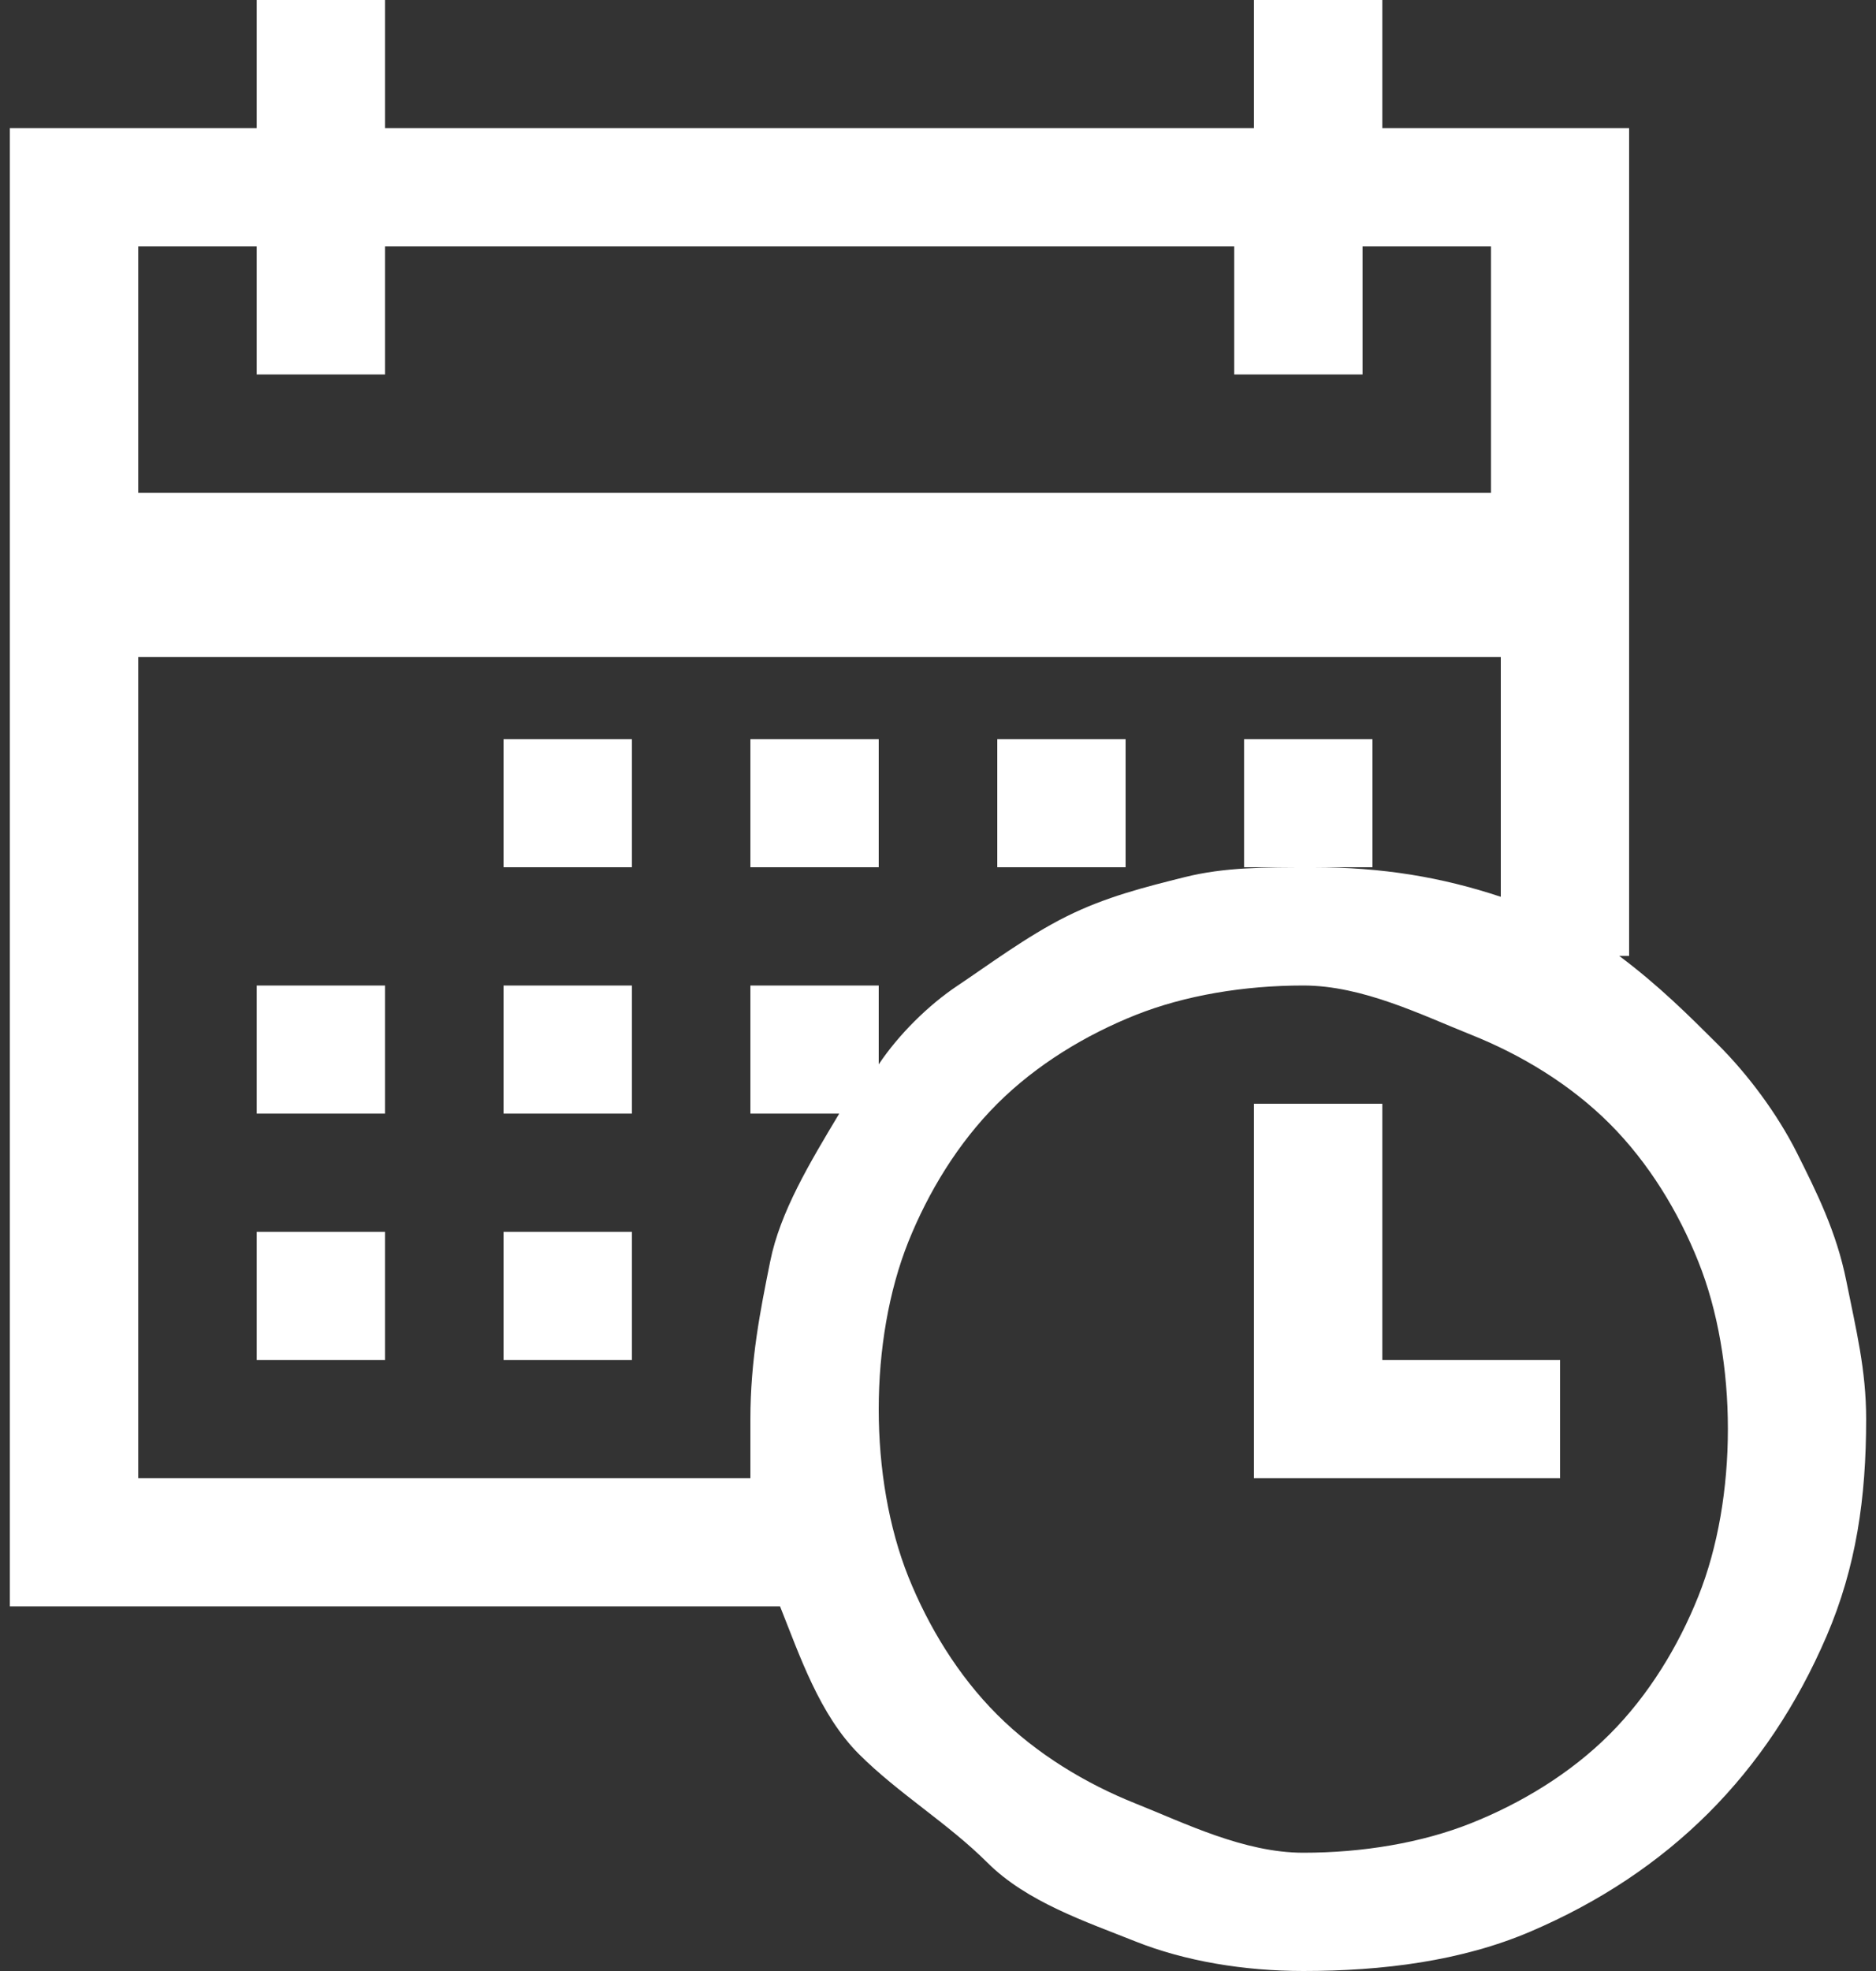 ﻿<?xml version="1.0" encoding="utf-8"?>
<svg version="1.1" xmlns:xlink="http://www.w3.org/1999/xlink" width="20px" height="21px" xmlns="http://www.w3.org/2000/svg">
  <rect width="100%" height="100%" fill="#333333" stroke="none"/>
  <g transform="matrix(1 0 0 1 -10 -10 )">
    <path d="M 17.368 10.185  L 17.263 10.185  C 17.684 10.5  18 10.815  18.316 11.13  C 18.632 11.445  18.947 11.865  19.158 12.285  C 19.368 12.705  19.579 13.125  19.684 13.65  C 19.789 14.175  19.895 14.595  19.895 15.12  C 19.895 15.96  19.789 16.695  19.474 17.43  C 19.158 18.165  18.737 18.795  18.211 19.32  C 17.684 19.845  17.053 20.265  16.316 20.58  C 15.579 20.895  14.737 21  13.895 21  C 13.263 21  12.632 20.895  12.105 20.685  C 11.579 20.475  10.947 20.265  10.526 19.845  C 10.105 19.425  9.579 19.11  9.158 18.69  C 8.737 18.27  8.526 17.64  8.316 17.115  L 0.105 17.115  L 0.105 1.365  L 2.737 1.365  L 2.737 0  L 4.105 0  L 4.105 1.365  L 13.368 1.365  L 13.368 0  L 14.737 0  L 14.737 1.365  L 17.368 1.365  L 17.368 10.185  Z M 2.737 2.625  L 1.474 2.625  L 1.474 5.25  L 15.895 5.25  L 15.895 2.625  L 14.526 2.625  L 14.526 3.99  L 13.158 3.99  L 13.158 2.625  L 4.105 2.625  L 4.105 3.99  L 2.737 3.99  L 2.737 2.625  Z M 1.474 15.75  L 8 15.75  C 8 15.54  8 15.33  8 15.12  C 8 14.49  8.105 13.965  8.211 13.44  C 8.316 12.915  8.632 12.39  8.947 11.865  L 8 11.865  L 8 10.5  L 9.368 10.5  L 9.368 11.34  C 9.579 11.025  9.895 10.71  10.211 10.5  C 10.526 10.29  10.947 9.975  11.368 9.765  C 11.789 9.555  12.211 9.45  12.632 9.345  C 13.053 9.24  13.474 9.24  14 9.24  C 14.737 9.24  15.368 9.345  16 9.555  L 16 7  L 1.474 7  L 1.474 15.75  Z M 2.737 11.865  L 2.737 10.5  L 4.105 10.5  L 4.105 11.865  L 2.737 11.865  Z M 2.737 14.49  L 2.737 13.125  L 4.105 13.125  L 4.105 14.49  L 2.737 14.49  Z M 5.368 9.24  L 5.368 7.875  L 6.737 7.875  L 6.737 9.24  L 5.368 9.24  Z M 5.368 11.865  L 5.368 10.5  L 6.737 10.5  L 6.737 11.865  L 5.368 11.865  Z M 5.368 14.49  L 5.368 13.125  L 6.737 13.125  L 6.737 14.49  L 5.368 14.49  Z M 9.368 7.875  L 9.368 9.24  L 8 9.24  L 8 7.875  L 9.368 7.875  Z M 12.105 19.215  C 12.632 19.425  13.263 19.74  13.895 19.74  C 14.526 19.74  15.158 19.635  15.684 19.425  C 16.211 19.215  16.737 18.9  17.158 18.48  C 17.579 18.06  17.895 17.535  18.105 17.01  C 18.316 16.485  18.421 15.855  18.421 15.225  C 18.421 14.595  18.316 13.965  18.105 13.44  C 17.895 12.915  17.579 12.39  17.158 11.97  C 16.737 11.55  16.211 11.235  15.684 11.025  C 15.158 10.815  14.526 10.5  13.895 10.5  C 13.263 10.5  12.632 10.605  12.105 10.815  C 11.579 11.025  11.053 11.34  10.632 11.76  C 10.211 12.18  9.895 12.705  9.684 13.23  C 9.474 13.755  9.368 14.385  9.368 15.015  C 9.368 15.645  9.474 16.275  9.684 16.8  C 9.895 17.325  10.211 17.85  10.632 18.27  C 11.053 18.69  11.579 19.005  12.105 19.215  Z M 12 7.875  L 12 9.24  L 10.632 9.24  L 10.632 7.875  L 12 7.875  Z M 14.632 7.875  L 14.632 9.24  L 13.263 9.24  L 13.263 7.875  L 14.632 7.875  Z M 14.737 14.49  L 14.632 14.49  L 16.632 14.49  L 16.632 15.75  L 13.368 15.75  L 13.368 11.76  L 14.737 11.76  L 14.737 14.49  Z " fill-rule="nonzero" fill="#ffffff" stroke="none" transform="matrix(1 0 0 1 10 10 )" />
  </g>
</svg>